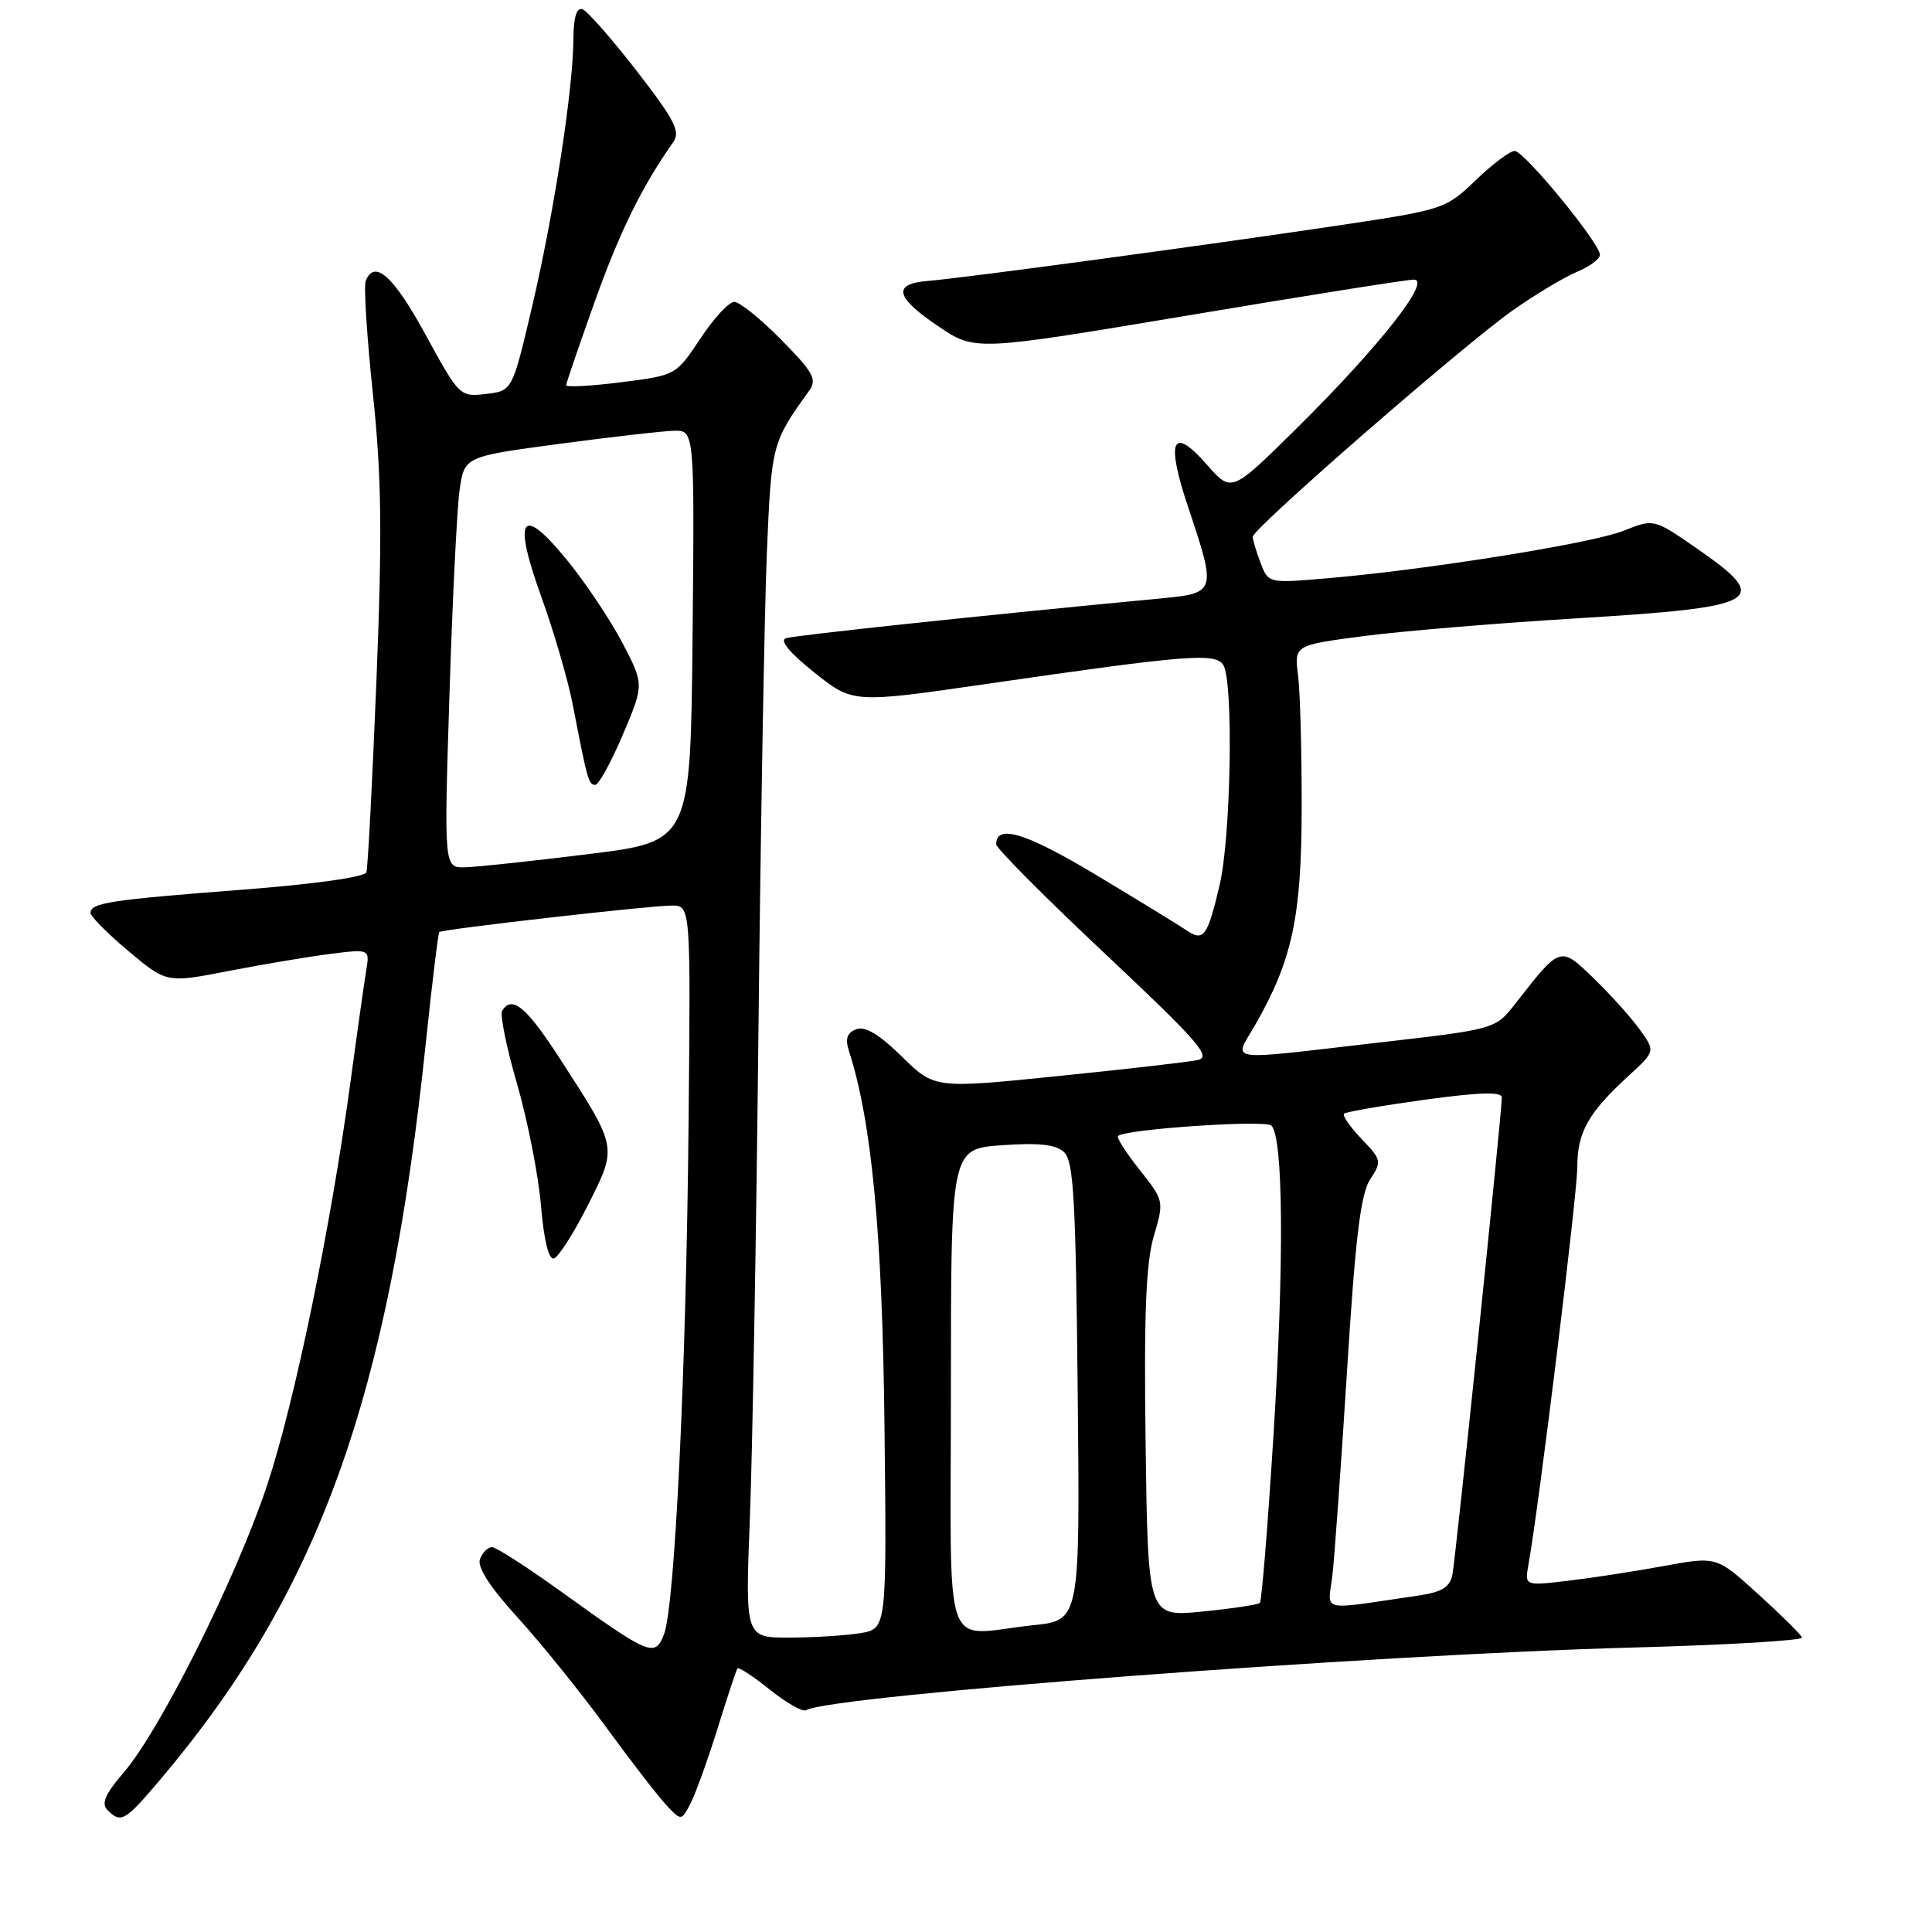 <?xml version="1.0" encoding="UTF-8" standalone="no"?>
<!DOCTYPE svg PUBLIC "-//W3C//DTD SVG 1.1//EN" "http://www.w3.org/Graphics/SVG/1.1/DTD/svg11.dtd" >
<svg xmlns="http://www.w3.org/2000/svg" xmlns:xlink="http://www.w3.org/1999/xlink" version="1.1" viewBox="0 0 256 256">
 <g >
 <path fill="currentColor"
d=" M 21.28 235.75 C 42.26 210.94 51.53 185.19 56.43 138.12 C 57.26 130.21 58.06 123.63 58.21 123.50 C 58.66 123.12 86.22 119.98 89.01 119.99 C 91.52 120.00 91.52 120.00 91.24 148.75 C 90.93 181.40 89.43 212.75 87.99 216.53 C 86.80 219.65 86.13 219.37 74.33 210.88 C 69.84 207.65 65.72 205.00 65.19 205.00 C 64.65 205.00 63.94 205.72 63.60 206.59 C 63.20 207.64 64.89 210.26 68.60 214.34 C 71.69 217.73 76.97 224.28 80.35 228.91 C 83.73 233.54 87.35 238.21 88.40 239.31 C 90.28 241.28 90.30 241.28 91.53 238.90 C 92.20 237.58 93.81 233.12 95.09 229.00 C 96.37 224.88 97.55 221.31 97.71 221.08 C 97.87 220.85 99.80 222.12 102.01 223.89 C 104.21 225.66 106.38 226.88 106.82 226.61 C 109.95 224.68 181.51 219.25 216.28 218.31 C 228.81 217.97 238.94 217.37 238.78 216.98 C 238.63 216.58 236.02 214.00 232.98 211.24 C 227.46 206.22 227.46 206.22 220.48 207.50 C 216.64 208.21 210.92 209.09 207.76 209.46 C 202.02 210.14 202.02 210.14 202.53 207.32 C 203.94 199.40 209.00 158.25 209.00 154.63 C 209.00 150.03 210.46 147.44 215.81 142.54 C 219.35 139.29 219.35 139.29 217.26 136.40 C 216.11 134.80 213.38 131.77 211.19 129.65 C 206.71 125.32 206.80 125.29 200.83 132.94 C 198.16 136.37 198.16 136.37 182.83 138.13 C 161.77 140.56 163.46 140.80 166.35 135.75 C 171.24 127.19 172.46 121.49 172.48 107.00 C 172.49 99.58 172.28 91.70 172.00 89.50 C 171.50 85.50 171.50 85.50 180.50 84.31 C 185.45 83.65 198.05 82.60 208.49 81.96 C 233.55 80.44 234.92 79.66 224.75 72.61 C 219.14 68.73 219.14 68.73 215.13 70.33 C 210.96 72.00 188.95 75.52 175.69 76.64 C 168.07 77.29 168.06 77.28 167.03 74.58 C 166.46 73.09 166.00 71.53 166.00 71.12 C 166.00 70.02 194.06 45.60 200.50 41.09 C 203.50 38.98 207.32 36.70 208.98 36.01 C 210.64 35.32 212.00 34.31 212.00 33.77 C 212.00 32.23 201.96 20.00 200.70 20.00 C 200.08 20.00 197.76 21.74 195.54 23.88 C 191.56 27.69 191.28 27.79 177.50 29.85 C 159.84 32.49 127.61 36.85 123.00 37.22 C 118.20 37.60 118.60 39.37 124.35 43.25 C 129.20 46.52 129.20 46.52 157.35 41.81 C 172.83 39.21 186.31 37.07 187.31 37.05 C 189.81 36.98 182.73 45.97 171.68 56.89 C 163.18 65.28 163.18 65.28 159.94 61.59 C 155.30 56.30 154.44 58.28 157.46 67.27 C 161.21 78.47 161.17 78.60 153.75 79.30 C 130.65 81.49 105.29 84.18 104.14 84.57 C 103.27 84.86 104.65 86.52 107.90 89.11 C 113.02 93.19 113.02 93.19 130.76 90.62 C 157.38 86.76 161.05 86.47 162.09 88.11 C 163.46 90.28 163.12 110.85 161.60 117.30 C 160.00 124.11 159.48 124.82 157.20 123.26 C 156.27 122.62 150.89 119.33 145.25 115.94 C 135.94 110.35 132.00 109.14 132.00 111.88 C 132.00 112.39 138.50 118.93 146.45 126.40 C 158.81 138.02 160.58 140.06 158.70 140.46 C 157.49 140.72 149.15 141.68 140.16 142.59 C 123.83 144.25 123.83 144.25 119.49 139.99 C 116.49 137.05 114.63 135.93 113.46 136.38 C 112.23 136.85 111.97 137.63 112.49 139.26 C 115.52 148.65 116.92 163.51 117.20 189.00 C 117.50 215.82 117.50 215.82 114.00 216.40 C 112.08 216.72 107.85 216.98 104.62 216.99 C 98.74 217.00 98.74 217.00 99.36 201.25 C 99.70 192.59 100.21 163.45 100.50 136.50 C 100.79 109.55 101.29 81.13 101.61 73.35 C 102.21 58.89 102.28 58.62 107.22 51.77 C 108.29 50.28 107.79 49.35 103.52 45.02 C 100.80 42.26 98.00 40.00 97.30 40.00 C 96.59 40.00 94.57 42.19 92.80 44.86 C 89.58 49.72 89.57 49.73 82.29 50.65 C 78.28 51.16 75.01 51.33 75.02 51.04 C 75.03 50.74 76.75 45.74 78.82 39.93 C 82.14 30.64 85.07 24.70 89.21 18.83 C 90.19 17.44 89.40 15.90 84.36 9.39 C 81.04 5.11 77.80 1.43 77.16 1.22 C 76.40 0.97 75.99 2.33 75.98 5.17 C 75.95 11.78 73.41 28.24 70.50 40.65 C 67.88 51.80 67.88 51.80 64.39 52.20 C 60.93 52.61 60.85 52.52 56.37 44.31 C 52.13 36.54 49.60 34.28 48.45 37.26 C 48.19 37.95 48.62 44.67 49.41 52.19 C 50.57 63.18 50.66 70.65 49.88 90.19 C 49.34 103.56 48.74 114.99 48.55 115.58 C 48.34 116.22 41.57 117.17 31.85 117.91 C 14.52 119.25 12.00 119.63 12.00 120.97 C 12.00 121.44 14.27 123.71 17.04 126.04 C 22.08 130.26 22.08 130.26 30.29 128.66 C 34.81 127.78 40.86 126.77 43.75 126.40 C 49.00 125.74 49.00 125.74 48.52 128.62 C 48.26 130.20 47.34 136.68 46.49 143.00 C 43.84 162.61 39.05 185.83 35.36 196.90 C 31.29 209.10 21.29 229.13 16.43 234.82 C 13.92 237.74 13.38 238.98 14.25 239.85 C 16.04 241.64 16.55 241.34 21.28 235.75 Z  M 77.90 159.69 C 81.83 151.91 81.88 152.16 74.18 140.26 C 69.74 133.40 67.84 131.83 66.54 133.93 C 66.23 134.44 67.11 138.82 68.52 143.65 C 69.92 148.48 71.34 155.73 71.68 159.75 C 72.07 164.35 72.71 166.95 73.40 166.75 C 74.00 166.57 76.03 163.40 77.90 159.69 Z  M 126.00 184.12 C 126.00 152.23 126.00 152.23 132.75 151.75 C 137.69 151.40 139.90 151.65 141.00 152.67 C 142.26 153.84 142.55 159.00 142.80 184.39 C 143.11 214.70 143.11 214.70 136.91 215.35 C 124.64 216.63 126.00 220.54 126.00 184.12 Z  M 151.80 191.37 C 151.57 174.09 151.84 167.35 152.88 163.81 C 154.26 159.15 154.24 159.10 151.01 155.01 C 149.22 152.76 147.93 150.74 148.14 150.53 C 149.04 149.62 167.59 148.36 168.45 149.14 C 170.06 150.60 170.17 167.38 168.74 190.23 C 167.99 202.18 167.18 212.15 166.94 212.39 C 166.70 212.63 163.26 213.15 159.30 213.54 C 152.11 214.25 152.11 214.25 151.80 191.37 Z  M 176.54 208.84 C 176.82 206.45 177.70 194.21 178.49 181.64 C 179.59 164.00 180.29 158.20 181.55 156.28 C 183.11 153.90 183.07 153.68 180.41 150.91 C 178.89 149.32 177.85 147.82 178.09 147.57 C 178.34 147.33 183.14 146.50 188.77 145.72 C 195.98 144.73 199.00 144.64 199.00 145.41 C 199.00 147.47 192.89 206.50 192.45 208.66 C 192.11 210.31 191.05 210.96 188.00 211.41 C 174.60 213.38 175.95 213.69 176.54 208.84 Z  M 59.55 92.25 C 59.94 79.74 60.55 67.47 60.89 65.00 C 61.52 60.50 61.52 60.50 74.01 58.83 C 80.88 57.91 87.74 57.12 89.27 57.08 C 92.03 57.00 92.03 57.00 91.77 84.25 C 91.50 111.50 91.50 111.50 78.00 113.17 C 70.58 114.09 63.22 114.88 61.66 114.92 C 58.83 115.00 58.83 115.00 59.55 92.25 Z  M 82.53 97.35 C 85.35 90.70 85.35 90.70 82.47 85.18 C 80.88 82.15 77.60 77.23 75.17 74.26 C 69.06 66.75 67.88 68.44 71.76 79.17 C 73.41 83.75 75.29 90.20 75.92 93.50 C 77.82 103.35 78.00 104.00 78.87 104.00 C 79.33 104.00 80.97 101.01 82.53 97.35 Z "/>
</g>
</svg>